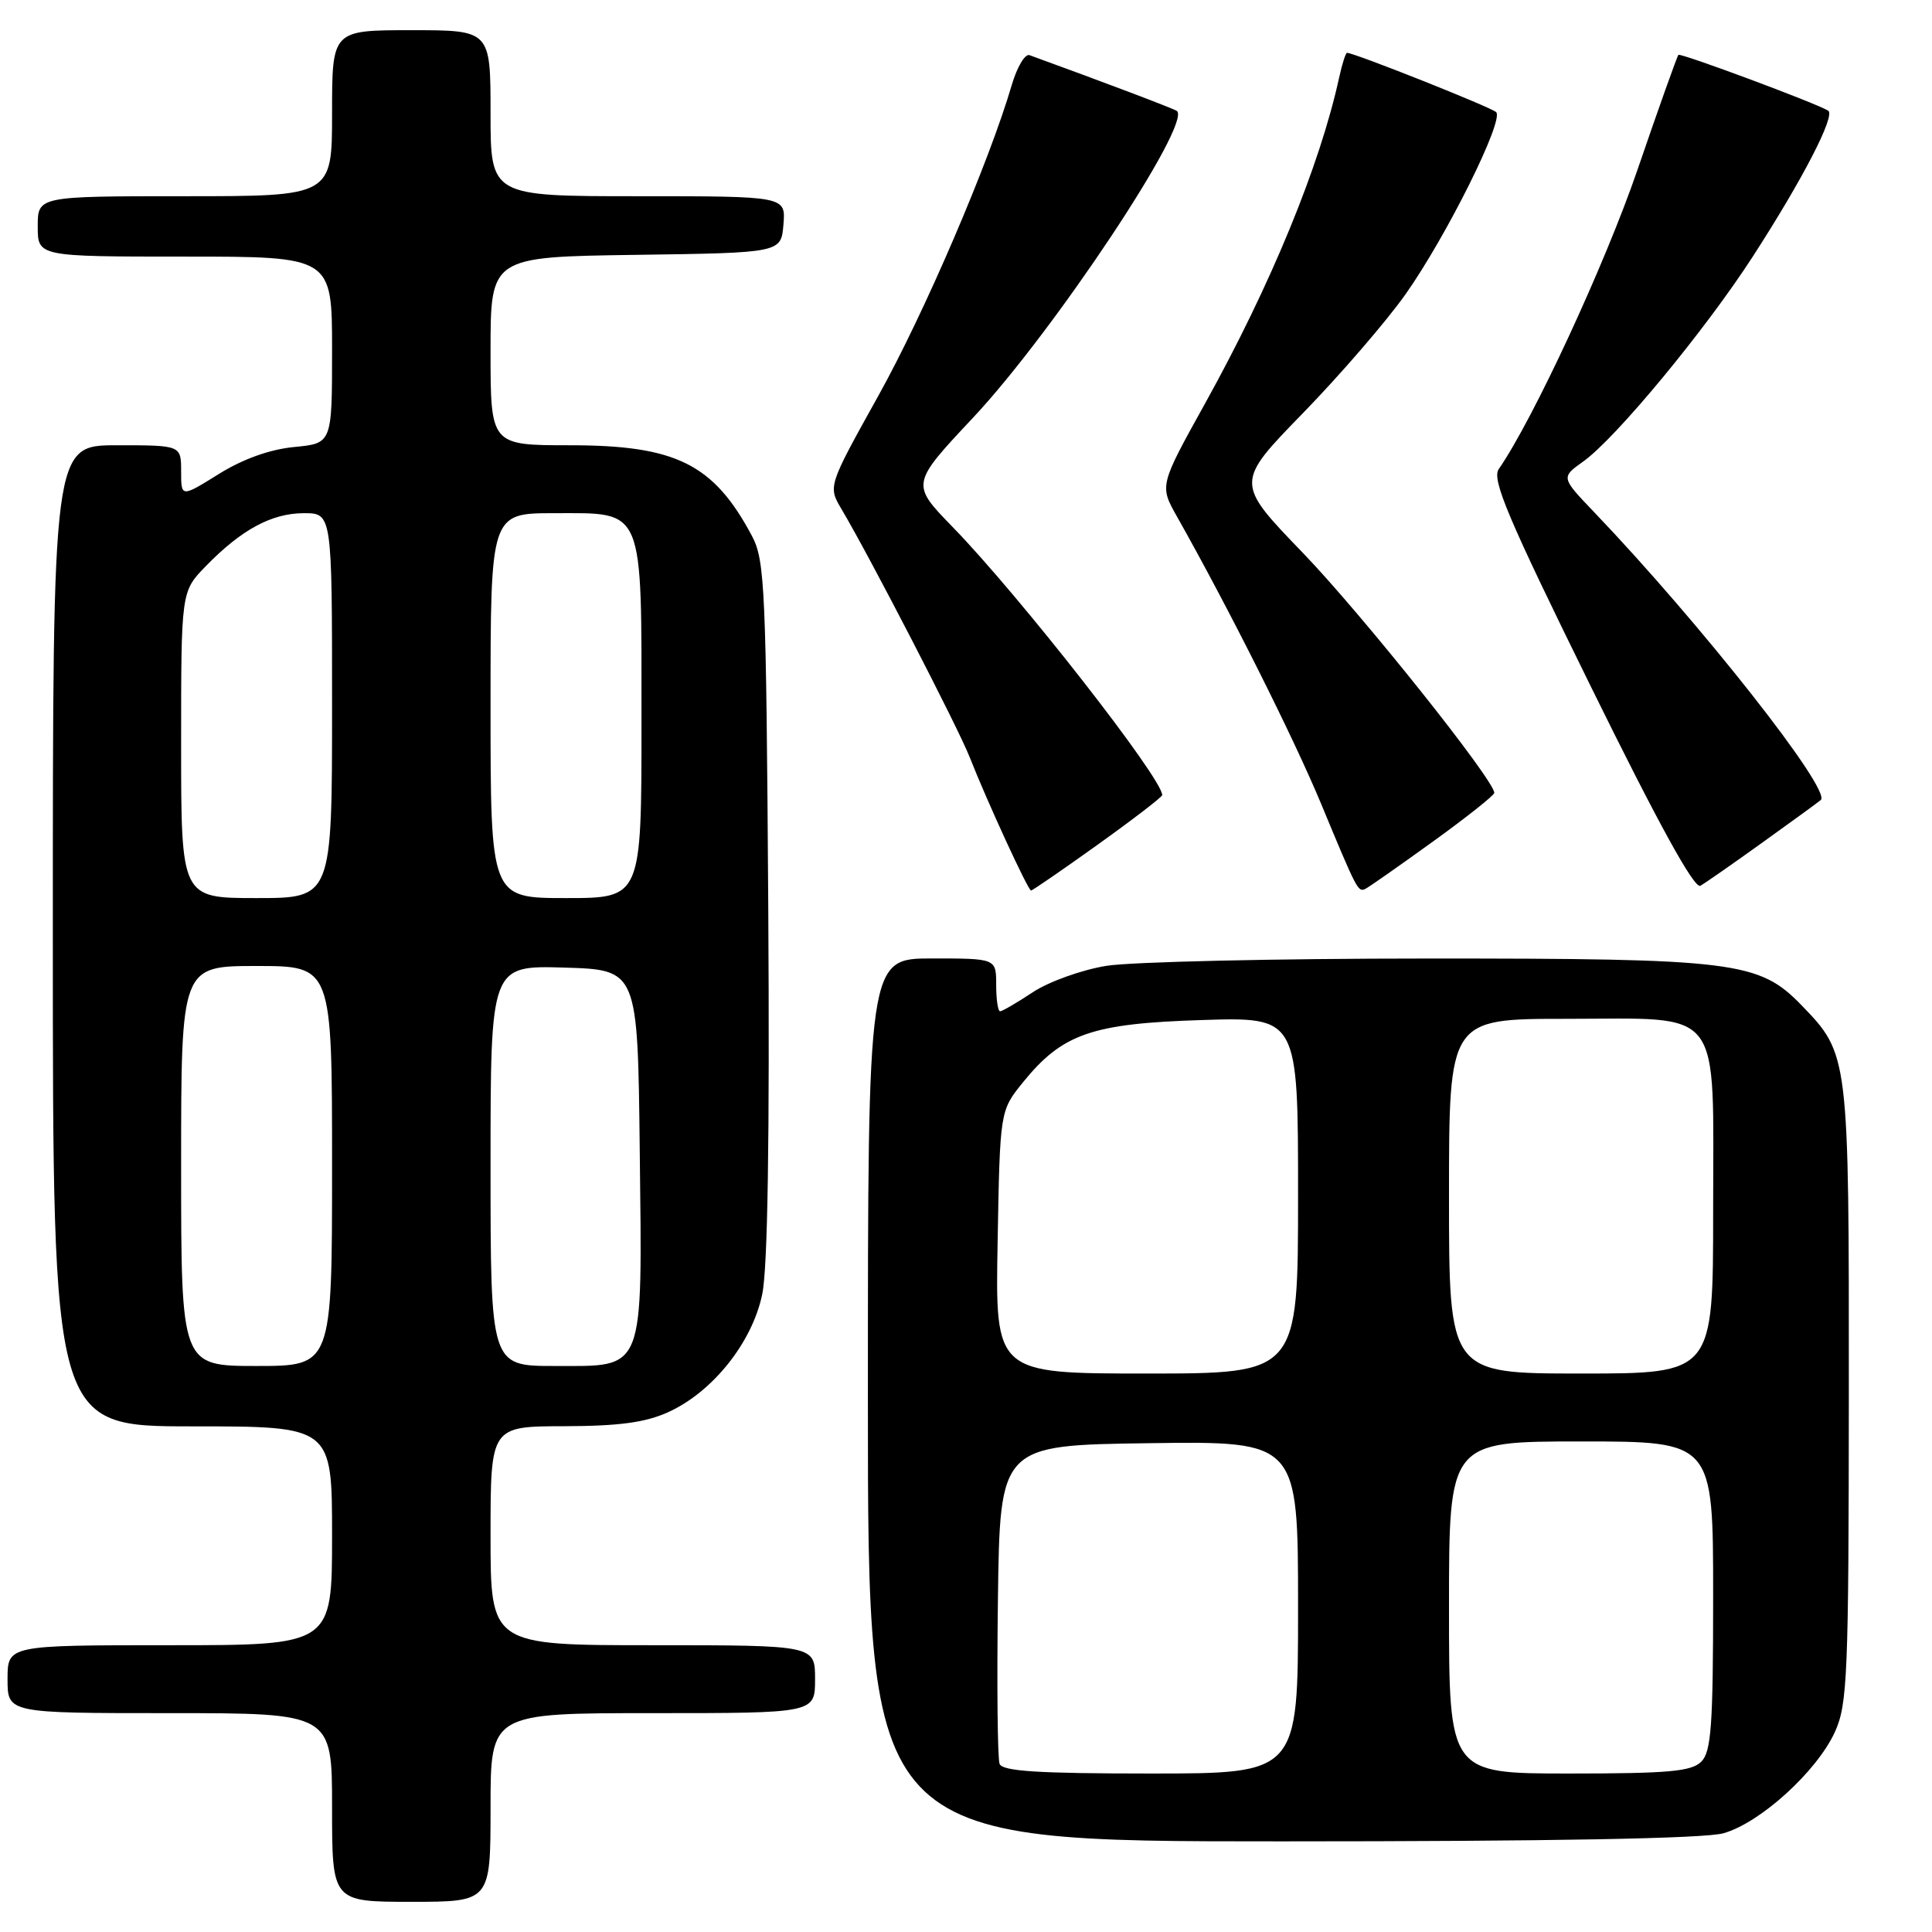 <?xml version="1.0" encoding="UTF-8" standalone="no"?>
<!DOCTYPE svg PUBLIC "-//W3C//DTD SVG 1.1//EN" "http://www.w3.org/Graphics/SVG/1.1/DTD/svg11.dtd" >
<svg xmlns="http://www.w3.org/2000/svg" xmlns:xlink="http://www.w3.org/1999/xlink" version="1.1" viewBox="0 0 256 256">
 <g >
 <path fill="currentColor"
d=" M 65.00 239.50 C 65.00 227.00 65.00 227.00 86.50 227.00 C 108.00 227.00 108.00 227.00 108.00 222.50 C 108.00 218.00 108.00 218.00 86.50 218.00 C 65.00 218.00 65.00 218.00 65.00 203.50 C 65.00 189.00 65.00 189.00 74.75 188.98 C 82.05 188.96 85.52 188.49 88.56 187.11 C 94.44 184.44 99.68 177.87 101.00 171.49 C 101.73 168.00 101.99 150.77 101.80 120.36 C 101.52 77.84 101.36 74.25 99.63 71.00 C 94.55 61.48 89.58 59.00 75.54 59.00 C 65.00 59.00 65.00 59.00 65.00 46.52 C 65.00 34.04 65.00 34.04 84.25 33.77 C 103.50 33.50 103.50 33.50 103.81 29.75 C 104.12 26.00 104.12 26.00 84.56 26.00 C 65.00 26.00 65.00 26.00 65.00 15.00 C 65.00 4.00 65.00 4.00 54.50 4.00 C 44.00 4.00 44.00 4.00 44.00 15.00 C 44.00 26.00 44.00 26.00 24.50 26.00 C 5.00 26.00 5.00 26.00 5.00 30.00 C 5.00 34.00 5.00 34.00 24.50 34.00 C 44.00 34.00 44.00 34.00 44.00 46.37 C 44.00 58.75 44.00 58.75 38.99 59.23 C 35.77 59.54 32.21 60.81 28.99 62.81 C 24.00 65.92 24.00 65.92 24.00 62.46 C 24.00 59.00 24.00 59.00 15.50 59.00 C 7.00 59.00 7.00 59.00 7.00 124.00 C 7.00 189.00 7.00 189.00 25.50 189.00 C 44.00 189.00 44.00 189.00 44.00 203.50 C 44.00 218.00 44.00 218.00 22.50 218.00 C 1.00 218.00 1.00 218.00 1.00 222.50 C 1.00 227.00 1.00 227.00 22.50 227.00 C 44.00 227.00 44.00 227.00 44.00 239.50 C 44.00 252.00 44.00 252.00 54.50 252.00 C 65.00 252.00 65.00 252.00 65.00 239.50 Z  M 228.35 242.92 C 233.21 241.57 240.74 234.73 243.13 229.50 C 244.80 225.84 244.96 222.06 244.98 184.72 C 245.00 139.78 244.99 139.70 238.73 133.22 C 233.09 127.39 229.93 127.00 189.07 127.01 C 168.96 127.01 149.84 127.45 146.59 127.98 C 143.34 128.51 138.96 130.08 136.86 131.47 C 134.76 132.86 132.81 134.00 132.52 134.00 C 132.23 134.00 132.00 132.43 132.00 130.50 C 132.00 127.00 132.00 127.00 123.50 127.00 C 115.00 127.00 115.00 127.00 115.00 185.50 C 115.00 244.00 115.00 244.00 169.75 243.99 C 205.56 243.99 225.83 243.62 228.35 242.92 Z  M 145.48 111.90 C 150.16 108.55 154.00 105.60 154.00 105.35 C 154.00 103.13 135.08 78.92 126.22 69.82 C 120.69 64.13 120.69 64.13 128.96 55.32 C 139.65 43.90 157.98 16.31 155.94 14.70 C 155.59 14.42 146.30 10.90 136.42 7.31 C 135.83 7.09 134.78 8.85 134.08 11.21 C 131.06 21.52 122.51 41.44 116.37 52.47 C 109.71 64.44 109.71 64.44 111.51 67.47 C 115.25 73.77 126.94 96.39 128.50 100.36 C 130.80 106.21 136.23 118.00 136.62 118.00 C 136.80 118.00 140.79 115.26 145.48 111.90 Z  M 189.79 111.57 C 194.30 108.32 198.00 105.38 198.00 105.06 C 198.00 103.37 180.39 81.29 172.61 73.23 C 163.67 63.96 163.67 63.96 172.66 54.73 C 177.60 49.65 183.72 42.56 186.25 38.98 C 191.68 31.28 199.32 15.92 198.25 14.86 C 197.61 14.22 179.45 7.00 178.49 7.00 C 178.31 7.00 177.84 8.46 177.45 10.25 C 174.90 21.93 168.42 37.70 159.70 53.42 C 153.64 64.34 153.64 64.34 155.94 68.42 C 162.82 80.61 171.39 97.70 175.05 106.50 C 179.80 117.95 179.94 118.21 180.88 117.80 C 181.26 117.64 185.27 114.83 189.79 111.57 Z  M 233.50 111.66 C 237.35 108.90 240.84 106.36 241.26 106.01 C 242.77 104.76 225.32 82.60 211.25 67.88 C 206.83 63.26 206.83 63.26 209.79 61.15 C 214.09 58.08 225.90 43.82 232.25 34.00 C 238.85 23.80 243.26 15.27 242.24 14.66 C 240.57 13.64 222.68 6.99 222.40 7.27 C 222.23 7.44 219.78 14.31 216.96 22.54 C 212.67 35.04 203.12 55.64 198.59 62.16 C 197.64 63.53 199.79 68.62 210.78 90.94 C 219.73 109.13 224.51 117.82 225.31 117.37 C 225.97 116.99 229.65 114.43 233.50 111.66 Z  M 24.00 154.50 C 24.00 128.00 24.00 128.00 34.00 128.00 C 44.00 128.00 44.00 128.00 44.00 154.50 C 44.00 181.00 44.00 181.00 34.00 181.00 C 24.00 181.00 24.00 181.00 24.00 154.50 Z  M 65.00 154.46 C 65.00 127.93 65.00 127.93 74.75 128.21 C 84.50 128.50 84.50 128.50 84.77 152.40 C 85.10 182.16 85.56 181.00 73.48 181.00 C 65.00 181.00 65.00 181.00 65.00 154.46 Z  M 24.00 98.69 C 24.00 78.38 24.00 78.38 27.25 75.04 C 31.97 70.18 35.99 68.01 40.25 68.00 C 44.00 68.00 44.00 68.00 44.00 93.50 C 44.00 119.00 44.00 119.00 34.00 119.00 C 24.00 119.00 24.00 119.00 24.00 98.69 Z  M 65.00 93.50 C 65.00 68.00 65.00 68.00 73.44 68.00 C 85.47 68.00 85.00 66.88 85.00 95.72 C 85.00 119.00 85.00 119.00 75.00 119.00 C 65.00 119.00 65.00 119.00 65.00 93.50 Z  M 132.45 233.72 C 132.18 233.02 132.08 223.23 132.23 211.97 C 132.50 191.50 132.50 191.50 152.25 191.23 C 172.00 190.96 172.00 190.96 172.00 212.98 C 172.00 235.00 172.00 235.00 152.47 235.00 C 137.55 235.00 132.82 234.70 132.45 233.72 Z  M 192.00 213.00 C 192.00 191.00 192.00 191.00 209.50 191.00 C 227.00 191.00 227.00 191.00 227.00 211.43 C 227.00 228.67 226.75 232.10 225.43 233.43 C 224.13 234.73 221.08 235.00 207.93 235.00 C 192.00 235.00 192.00 235.00 192.00 213.00 Z  M 132.19 164.59 C 132.50 147.18 132.50 147.18 135.55 143.41 C 140.77 136.97 144.67 135.62 159.24 135.16 C 172.00 134.76 172.00 134.76 172.00 158.38 C 172.00 182.00 172.00 182.00 151.94 182.00 C 131.87 182.00 131.87 182.00 132.19 164.59 Z  M 192.00 158.50 C 192.00 135.00 192.00 135.00 207.50 135.00 C 228.57 135.00 227.00 132.95 227.00 160.50 C 227.00 182.00 227.00 182.00 209.50 182.00 C 192.00 182.00 192.00 182.00 192.00 158.50 Z "/>
</g>
</svg>